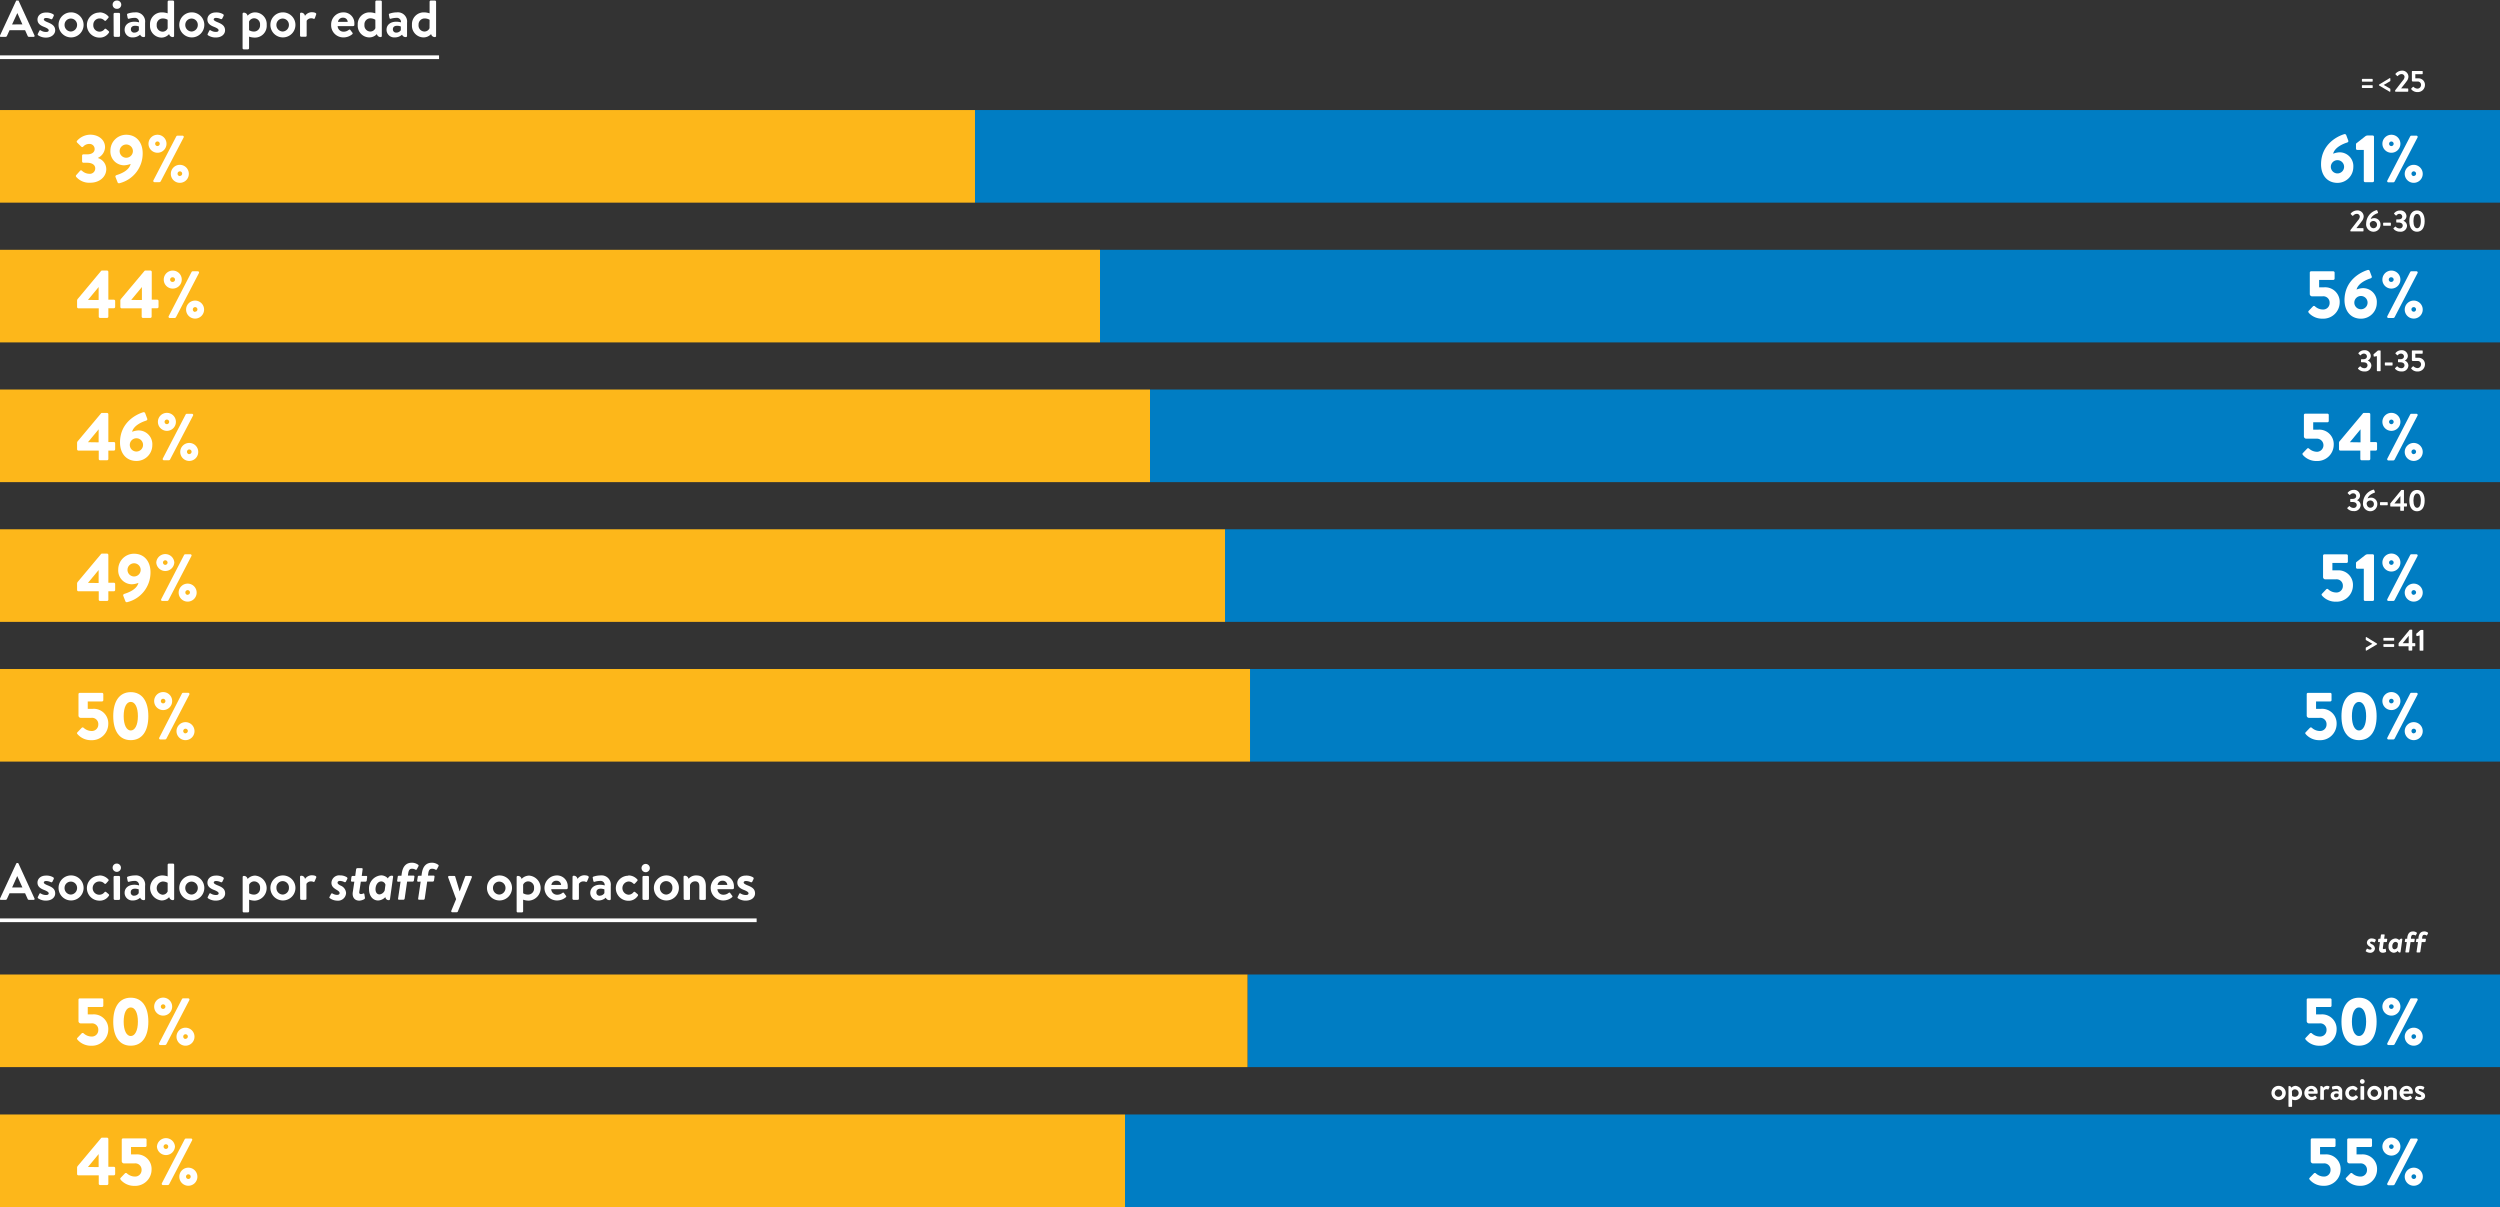 <svg xmlns="http://www.w3.org/2000/svg" xmlns:xlink="http://www.w3.org/1999/xlink" viewBox="0 0 674.93 325.88"><rect x="0" y="0" width="674.93" height="325.88" fill="#333333" stroke="none"/><defs><style>.cls-1,.cls-5{fill:none;}.cls-2{fill:#007dc3;}.cls-3{fill:#fdb71a;}.cls-4{clip-path:url(#clip-path);}.cls-5{stroke:#fff;stroke-miterlimit:10;}.cls-6{fill:#fff;}</style><clipPath id="clip-path" transform="translate(0 0.15)"><rect class="cls-1" width="674.93" height="325.74"/></clipPath></defs><g id="Layer_2" data-name="Layer 2"><g id="Layer_1-2" data-name="Layer 1"><rect class="cls-2" x="263.22" y="29.71" width="411.71" height="25"/><rect class="cls-3" y="29.71" width="263.22" height="25"/><rect class="cls-2" x="296.97" y="67.44" width="377.96" height="25"/><rect class="cls-3" y="67.44" width="296.97" height="25"/><rect class="cls-2" x="310.47" y="105.16" width="364.46" height="25"/><rect class="cls-3" y="105.16" width="310.47" height="25"/><rect class="cls-2" x="330.72" y="142.89" width="344.22" height="25"/><rect class="cls-3" y="142.89" width="330.72" height="25"/><rect class="cls-2" x="337.47" y="180.61" width="337.47" height="25"/><rect class="cls-3" y="180.61" width="337.47" height="25"/><rect class="cls-2" x="303.72" y="300.88" width="371.21" height="25"/><rect class="cls-3" y="300.88" width="303.72" height="25"/><rect class="cls-2" x="336.79" y="263.09" width="338.14" height="25"/><rect class="cls-3" y="263.09" width="336.79" height="25"/><g class="cls-4"><line class="cls-5" y1="248.45" x2="204.27" y2="248.45"/><path class="cls-6" d="M0,242.44,4.38,233a.27.27,0,0,1,.24-.16h.14A.24.24,0,0,1,5,233l4.32,9.43a.25.25,0,0,1-.24.36H7.86a.4.4,0,0,1-.41-.28L6.77,241H2.58l-.69,1.51a.42.42,0,0,1-.4.28H.27A.24.24,0,0,1,0,242.44Zm6.05-3-1.4-3.08h0l-1.38,3.08Z" transform="translate(0 0.15)"/><path class="cls-6" d="M10.29,242.37a.29.29,0,0,1-.08-.35l.42-.85a.24.24,0,0,1,.37-.11,2.58,2.58,0,0,0,1.43.42c.49,0,.72-.18.72-.46s-.37-.56-1.22-.9c-1.25-.47-1.81-1.06-1.81-2s.75-1.89,2.33-1.89a3.58,3.58,0,0,1,1.92.47.37.37,0,0,1,.14.45l-.37.75a.31.31,0,0,1-.4.12,3.12,3.12,0,0,0-1.29-.32c-.44,0-.62.21-.62.42s.32.45.93.7c1.24.5,2.14.95,2.14,2.24,0,1-.87,1.93-2.49,1.93A3.65,3.65,0,0,1,10.29,242.37Z" transform="translate(0 0.15)"/><path class="cls-6" d="M19.11,236.19a3.38,3.38,0,1,1-3.3,3.36A3.36,3.36,0,0,1,19.11,236.19Zm0,5.17a1.76,1.76,0,0,0,1.7-1.81,1.69,1.69,0,1,0-3.38,0A1.75,1.75,0,0,0,19.11,241.36Z" transform="translate(0 0.15)"/><path class="cls-6" d="M26.85,236.19a3.19,3.19,0,0,1,2.41,1.09c.14.14.07.32-.07.46l-.58.65c-.15.15-.3.08-.43,0a1.71,1.71,0,0,0-1.28-.56,1.79,1.79,0,1,0,1.35,2.85.31.31,0,0,1,.41,0l.63.53c.16.14.23.3.11.46A2.87,2.87,0,0,1,26.84,243a3.38,3.38,0,1,1,0-6.76Z" transform="translate(0 0.15)"/><path class="cls-6" d="M30.41,234.1a1.09,1.09,0,0,1,1.1-1.11,1.12,1.12,0,1,1-1.1,1.11Zm.25,2.54a.31.31,0,0,1,.31-.31H32.1a.31.31,0,0,1,.31.31v5.85a.32.32,0,0,1-.31.31H31a.32.32,0,0,1-.31-.31Z" transform="translate(0 0.15)"/><path class="cls-6" d="M36.29,238.71a4.82,4.82,0,0,1,1.25.18,1.12,1.12,0,0,0-1.22-1.22,5.47,5.47,0,0,0-1.5.24c-.21.07-.34-.08-.37-.28l-.14-.73a.3.3,0,0,1,.21-.39,6.23,6.23,0,0,1,1.9-.32A2.49,2.49,0,0,1,39.17,239v3.56a.3.3,0,0,1-.33.3,1,1,0,0,1-1-.66,2.86,2.86,0,0,1-2,.75,2.06,2.06,0,0,1-2.19-2.21C33.71,239.59,34.65,238.71,36.29,238.71Zm0,2.94a1.37,1.37,0,0,0,1.16-.69v-1a2.62,2.62,0,0,0-1-.19c-.74,0-1.15.35-1.15.92A.85.85,0,0,0,36.33,241.65Z" transform="translate(0 0.15)"/><path class="cls-6" d="M43.71,236.19a4.86,4.86,0,0,1,1.55.26V233.3a.34.34,0,0,1,.31-.31h1.14a.33.33,0,0,1,.31.31v9.26a.31.31,0,0,1-.34.3,1,1,0,0,1-1-.82,2.76,2.76,0,0,1-2.07.91,3.39,3.39,0,0,1,.11-6.76Zm1.55,2a2.56,2.56,0,0,0-1.34-.36,1.8,1.8,0,0,0-.08,3.57,1.46,1.46,0,0,0,1.42-.9Z" transform="translate(0 0.15)"/><path class="cls-6" d="M51.7,236.19a3.38,3.38,0,1,1-3.3,3.36A3.36,3.36,0,0,1,51.7,236.19Zm0,5.17a1.76,1.76,0,0,0,1.7-1.81,1.69,1.69,0,1,0-3.38,0A1.75,1.75,0,0,0,51.7,241.36Z" transform="translate(0 0.15)"/><path class="cls-6" d="M56.17,242.37a.28.28,0,0,1-.09-.35l.42-.85a.25.25,0,0,1,.38-.11,2.58,2.58,0,0,0,1.43.42c.49,0,.72-.18.72-.46s-.37-.56-1.22-.9c-1.25-.47-1.81-1.06-1.81-2s.74-1.89,2.33-1.89a3.54,3.54,0,0,1,1.91.47.36.36,0,0,1,.14.45l-.36.75a.33.33,0,0,1-.41.12,3,3,0,0,0-1.28-.32c-.44,0-.62.21-.62.42s.32.45.92.7c1.25.5,2.15.95,2.15,2.24,0,1-.87,1.93-2.5,1.93A3.61,3.61,0,0,1,56.17,242.37Z" transform="translate(0 0.15)"/><path class="cls-6" d="M68.81,243a4.86,4.86,0,0,1-1.55-.26v3.14a.33.33,0,0,1-.31.3H65.81a.31.31,0,0,1-.3-.3v-9.26a.3.3,0,0,1,.33-.3,1,1,0,0,1,1,.83,2.78,2.78,0,0,1,2.07-.91,3.39,3.39,0,0,1-.11,6.76Zm-1.55-2a2.52,2.52,0,0,0,1.34.37,1.63,1.63,0,0,0,1.61-1.78,1.61,1.61,0,0,0-1.52-1.79,1.48,1.48,0,0,0-1.43.89Z" transform="translate(0 0.15)"/><path class="cls-6" d="M76.33,236.19A3.38,3.38,0,1,1,73,239.55,3.37,3.37,0,0,1,76.33,236.19Zm0,5.17A1.75,1.75,0,0,0,78,239.55a1.69,1.69,0,1,0-3.37,0A1.75,1.75,0,0,0,76.33,241.36Z" transform="translate(0 0.15)"/><path class="cls-6" d="M81,236.57a.3.3,0,0,1,.34-.3,1,1,0,0,1,1,.88,2.27,2.27,0,0,1,1.81-1c.77,0,1.4.21,1.22.63l-.42,1a.28.28,0,0,1-.38.14,1.33,1.33,0,0,0-.61-.12,1.39,1.39,0,0,0-1.23.67v4c0,.24-.15.31-.36.31H81.34a.33.33,0,0,1-.31-.31Z" transform="translate(0 0.15)"/></g><path class="cls-6" d="M89,242.3c-.13-.1-.1-.24,0-.38l.39-.76a.3.3,0,0,1,.4-.08,2.33,2.33,0,0,0,1.2.36c.41,0,.69-.15.69-.49s-.31-.57-.87-.91c-.8-.48-1.33-.95-1.33-1.86a2.1,2.1,0,0,1,2.38-2,3.33,3.33,0,0,1,1.81.52.38.38,0,0,1,.08.47l-.38.73A.29.29,0,0,1,93,238a3.17,3.17,0,0,0-1.19-.33c-.5,0-.68.24-.68.48s.19.45.77.76a2.33,2.33,0,0,1,1.53,2A2.17,2.17,0,0,1,91,243,3.5,3.5,0,0,1,89,242.3Z" transform="translate(0 0.15)"/><path class="cls-6" d="M95.26,240.59l.4-2.71H95a.27.27,0,0,1-.24-.3l.11-.94a.34.34,0,0,1,.31-.31h.72l.24-1.79a.36.36,0,0,1,.32-.31h1.23c.15,0,.24.14.21.31l-.24,1.79h1.24c.16,0,.25.12.22.31l-.11.94a.35.35,0,0,1-.32.3H97.41L97,240.59c-.1.56.24.63.5.63a1.49,1.49,0,0,0,.55-.14.21.21,0,0,1,.32.17l.16,1c0,.16-.07.28-.24.38A3.12,3.12,0,0,1,97,243C95.73,243,95,242.06,95.26,240.59Z" transform="translate(0 0.15)"/><path class="cls-6" d="M106.13,236.57l-.84,6a.33.33,0,0,1-.35.3.9.9,0,0,1-.9-.83,2.9,2.9,0,0,1-1.94.92c-1.5,0-2.47-1.31-2.47-3a3.53,3.53,0,0,1,3.29-3.79,2.45,2.45,0,0,1,1.81.84,1.14,1.14,0,0,1,1.08-.76C106.05,236.27,106.16,236.41,106.13,236.57Zm-2.28,3.69.21-1.55a1.18,1.18,0,0,0-1.14-.9c-.85,0-1.54.87-1.54,2.13,0,.72.34,1.38,1.1,1.38A1.75,1.75,0,0,0,103.85,240.26Z" transform="translate(0 0.15)"/><path class="cls-6" d="M107.47,237.9a.27.27,0,0,1-.25-.31l.15-1c0-.19.14-.31.3-.31h.71l.07-.52c.24-1.77,1-3,2.76-3a2.78,2.78,0,0,1,1.75.61.38.38,0,0,1,0,.36l-.41.76a.27.27,0,0,1-.43.12,1.8,1.8,0,0,0-.93-.22c-.73,0-.89.62-1,1.33l-.07.52h1.52a.24.24,0,0,1,.24.31l-.14,1a.35.35,0,0,1-.32.31h-1.51l-.66,4.58a.38.38,0,0,1-.32.32h-1.24a.25.25,0,0,1-.22-.32l.67-4.58Z" transform="translate(0 0.15)"/><path class="cls-6" d="M112.88,237.9a.28.28,0,0,1-.26-.31l.16-1c0-.19.14-.31.29-.31h.72l.07-.52c.24-1.77,1-3,2.76-3a2.83,2.83,0,0,1,1.75.61.35.35,0,0,1,0,.36l-.4.76a.28.28,0,0,1-.44.12,1.76,1.76,0,0,0-.92-.22c-.73,0-.9.62-1,1.33l-.07.52h1.53c.17,0,.26.12.24.31l-.14,1a.37.37,0,0,1-.33.31h-1.51l-.66,4.58a.37.37,0,0,1-.32.32h-1.23c-.16,0-.25-.15-.23-.32l.68-4.58Z" transform="translate(0 0.15)"/><path class="cls-6" d="M121.85,245.7l1.29-3.11L121,236.75a.29.29,0,0,1,.28-.42h1.35a.26.26,0,0,1,.27.18l1.19,4h0l1.48-4c.07-.18.21-.18.4-.18h1.12a.29.29,0,0,1,.28.42l-3.77,9.19a.31.31,0,0,1-.28.19h-1.16A.29.29,0,0,1,121.85,245.7Z" transform="translate(0 0.15)"/><path class="cls-6" d="M134.77,236.19a3.38,3.38,0,1,1-3.3,3.36A3.36,3.36,0,0,1,134.77,236.19Zm0,5.17a1.76,1.76,0,0,0,1.7-1.81,1.69,1.69,0,1,0-3.38,0A1.75,1.75,0,0,0,134.77,241.36Z" transform="translate(0 0.15)"/><path class="cls-6" d="M142.78,243a4.86,4.86,0,0,1-1.55-.26v3.14a.33.33,0,0,1-.31.3h-1.14a.31.31,0,0,1-.3-.3v-9.26a.3.3,0,0,1,.33-.3,1,1,0,0,1,1,.83,2.8,2.8,0,0,1,2.07-.91,3.39,3.39,0,0,1-.11,6.76Zm-1.55-2a2.52,2.52,0,0,0,1.34.37,1.63,1.63,0,0,0,1.61-1.78,1.61,1.61,0,0,0-1.52-1.79,1.49,1.49,0,0,0-1.43.89Z" transform="translate(0 0.15)"/><path class="cls-6" d="M150.27,236.19a2.9,2.9,0,0,1,3,3,3.07,3.07,0,0,1,0,.42.33.33,0,0,1-.3.29h-4.15a1.55,1.55,0,0,0,1.61,1.5,2.17,2.17,0,0,0,1.39-.48c.15-.12.32-.14.42,0l.54.73a.28.28,0,0,1,0,.42,3.66,3.66,0,0,1-2.41.88,3.38,3.38,0,0,1,0-6.76Zm1.21,2.56a1.19,1.19,0,0,0-1.25-1.12,1.29,1.29,0,0,0-1.37,1.12Z" transform="translate(0 0.15)"/><path class="cls-6" d="M154.57,236.57a.3.3,0,0,1,.33-.3,1,1,0,0,1,1,.88,2.23,2.23,0,0,1,1.8-1c.77,0,1.4.21,1.22.63l-.42,1a.27.27,0,0,1-.38.14,1.26,1.26,0,0,0-.6-.12,1.39,1.39,0,0,0-1.23.67v4c0,.24-.16.31-.37.31h-1.07a.32.32,0,0,1-.31-.31Z" transform="translate(0 0.15)"/><path class="cls-6" d="M162,238.71a4.82,4.82,0,0,1,1.25.18,1.11,1.11,0,0,0-1.22-1.22,5.54,5.54,0,0,0-1.5.24c-.21.07-.34-.08-.36-.28l-.14-.73a.29.29,0,0,1,.21-.39,6.14,6.14,0,0,1,1.89-.32,2.5,2.5,0,0,1,2.76,2.81v3.56a.31.31,0,0,1-.34.3,1,1,0,0,1-1-.66,2.86,2.86,0,0,1-2,.75,2.06,2.06,0,0,1-2.19-2.21C159.45,239.59,160.39,238.71,162,238.71Zm0,2.94a1.4,1.4,0,0,0,1.17-.69v-1a2.7,2.7,0,0,0-1-.19c-.74,0-1.15.35-1.15.92A.85.85,0,0,0,162.07,241.65Z" transform="translate(0 0.15)"/><path class="cls-6" d="M169.65,236.19a3.2,3.2,0,0,1,2.41,1.09c.14.14.07.32-.07.46l-.59.65c-.14.15-.3.08-.42,0a1.75,1.75,0,0,0-1.29-.56,1.79,1.79,0,0,0,0,3.57,1.72,1.72,0,0,0,1.37-.72.3.3,0,0,1,.4,0l.63.53c.16.14.23.3.12.46a2.9,2.9,0,0,1-2.57,1.36,3.38,3.38,0,1,1,0-6.76Z" transform="translate(0 0.15)"/><path class="cls-6" d="M173.2,234.1a1.12,1.12,0,0,1,2.23,0,1.12,1.12,0,1,1-2.23,0Zm.25,2.54a.31.31,0,0,1,.31-.31h1.14a.3.3,0,0,1,.3.31v5.85a.32.32,0,0,1-.3.31h-1.14a.33.33,0,0,1-.31-.31Z" transform="translate(0 0.15)"/><path class="cls-6" d="M179.84,236.19a3.38,3.38,0,1,1-3.31,3.36A3.37,3.37,0,0,1,179.84,236.19Zm0,5.17a1.75,1.75,0,0,0,1.69-1.81,1.69,1.69,0,1,0-3.37,0A1.75,1.75,0,0,0,179.84,241.36Z" transform="translate(0 0.15)"/><path class="cls-6" d="M184.54,236.57a.3.3,0,0,1,.34-.3,1,1,0,0,1,1,.84,2.65,2.65,0,0,1,2.08-.92c2.06,0,2.6,1.39,2.6,2.95v3.35a.33.33,0,0,1-.31.31h-1.14a.31.31,0,0,1-.31-.31v-3.35c0-.84-.33-1.35-1.12-1.35a1.43,1.43,0,0,0-1.4,1v3.7c0,.24-.1.31-.4.31h-1a.33.33,0,0,1-.31-.31Z" transform="translate(0 0.15)"/><path class="cls-6" d="M195.14,236.19a2.9,2.9,0,0,1,3,3,3.07,3.07,0,0,1,0,.42.33.33,0,0,1-.31.29h-4.14a1.55,1.55,0,0,0,1.61,1.5,2.17,2.17,0,0,0,1.39-.48c.15-.12.32-.14.42,0l.54.73a.27.27,0,0,1,0,.42,3.63,3.63,0,0,1-2.4.88,3.38,3.38,0,0,1,0-6.76Zm1.21,2.56a1.19,1.19,0,0,0-1.25-1.12,1.28,1.28,0,0,0-1.37,1.12Z" transform="translate(0 0.15)"/><path class="cls-6" d="M199.23,242.37a.28.28,0,0,1-.09-.35l.42-.85a.25.25,0,0,1,.38-.11,2.58,2.58,0,0,0,1.43.42c.49,0,.71-.18.71-.46s-.36-.56-1.21-.9c-1.25-.47-1.81-1.06-1.81-2s.74-1.89,2.32-1.89a3.55,3.55,0,0,1,1.92.47.36.36,0,0,1,.14.45l-.36.75a.33.33,0,0,1-.41.12,3.08,3.08,0,0,0-1.29-.32c-.43,0-.61.21-.61.42s.32.45.92.7c1.25.5,2.15.95,2.15,2.24,0,1-.87,1.93-2.5,1.93A3.61,3.61,0,0,1,199.23,242.37Z" transform="translate(0 0.15)"/><path class="cls-6" d="M20.94,280l1.13-1.19a.39.39,0,0,1,.49,0,3.24,3.24,0,0,0,2.21.88,1.73,1.73,0,0,0,1.77-1.77,1.7,1.7,0,0,0-1.93-1.78H21.76a.62.62,0,0,1-.57-.67v-5.74a.34.34,0,0,1,.34-.34h6a.35.35,0,0,1,.36.34v1.64a.35.35,0,0,1-.36.34H23.69v2H25a3.92,3.92,0,0,1,4.23,4.1,4.41,4.41,0,0,1-4.59,4.36A4.82,4.82,0,0,1,21,280.63C20.74,280.34,20.72,280.22,20.94,280Z" transform="translate(0 0.15)"/><path class="cls-6" d="M30.57,275.68c0-4.07,1.71-6.48,4.73-6.48s4.75,2.41,4.75,6.48-1.72,6.48-4.75,6.48S30.57,279.73,30.57,275.68Zm6.66,0c0-2.43-.79-3.85-1.93-3.85s-1.91,1.42-1.91,3.85.8,3.87,1.91,3.87S37.23,278.13,37.23,275.68Z" transform="translate(0 0.15)"/><path class="cls-6" d="M41.62,271.61a2.43,2.43,0,0,1,4.86,0,2.43,2.43,0,0,1-4.86,0Zm7.51-2.05a.35.35,0,0,1,.3-.18H50.8a.33.33,0,0,1,.31.49L44.9,281.8a.58.58,0,0,1-.31.18H43.26a.33.33,0,0,1-.31-.48Zm-4.47,2.05a.62.62,0,0,0-1.24,0,.62.62,0,1,0,1.24,0Zm5.42,5.69a2.43,2.43,0,1,1-2.43,2.43A2.44,2.44,0,0,1,50.08,277.3Zm0,3a.63.63,0,0,0,.63-.61.62.62,0,1,0-1.24,0A.63.63,0,0,0,50.08,280.34Z" transform="translate(0 0.15)"/><g class="cls-4"><path class="cls-6" d="M21.17,317.16a.36.36,0,0,1-.36-.36v-1.6a.83.83,0,0,1,.25-.66l6.23-7.44a.34.34,0,0,1,.27-.11h1.33a.36.36,0,0,1,.36.36v7.51h1.48a.33.33,0,0,1,.36.34v1.6a.36.36,0,0,1-.36.36H29.25v2.25a.36.36,0,0,1-.34.37H27a.36.36,0,0,1-.34-.37v-2.25Zm5.46-2.23v-3.51h0l-2.88,3.48v0Z" transform="translate(0 0.15)"/><path class="cls-6" d="M32.62,317.79l1.13-1.18a.38.38,0,0,1,.49,0,3.24,3.24,0,0,0,2.21.88,1.73,1.73,0,0,0,1.77-1.76,1.7,1.7,0,0,0-1.93-1.79H33.45a.62.62,0,0,1-.58-.66v-5.75a.34.34,0,0,1,.34-.34h6a.35.35,0,0,1,.36.34v1.64a.35.35,0,0,1-.36.34H35.37v2h1.32a3.92,3.92,0,0,1,4.23,4.11A4.42,4.42,0,0,1,36.33,320a4.82,4.82,0,0,1-3.66-1.54C32.42,318.14,32.4,318,32.62,317.79Z" transform="translate(0 0.15)"/><path class="cls-6" d="M42.37,309.4a2.44,2.44,0,0,1,4.87,0,2.44,2.44,0,0,1-4.87,0Zm7.51-2a.39.39,0,0,1,.31-.18h1.37a.32.32,0,0,1,.3.49L45.65,319.6a.52.52,0,0,1-.31.18H44a.33.33,0,0,1-.3-.49Zm-4.46,2a.63.63,0,1,0-.62.63A.63.63,0,0,0,45.42,309.4Zm5.42,5.69a2.44,2.44,0,1,1-2.43,2.43A2.44,2.44,0,0,1,50.84,315.09Zm0,3.05a.63.63,0,1,0-.62-.62A.64.64,0,0,0,50.84,318.14Z" transform="translate(0 0.15)"/><line class="cls-5" y1="15.45" x2="118.53" y2="15.45"/><path class="cls-6" d="M0,9.44,4.38,0a.27.27,0,0,1,.24-.16h.14A.24.24,0,0,1,5,0L9.32,9.44a.25.25,0,0,1-.24.36H7.86a.4.4,0,0,1-.41-.28L6.77,8H2.58L1.89,9.52a.42.42,0,0,1-.4.28H.27A.24.24,0,0,1,0,9.44Zm6.05-3L4.68,3.37h0L3.26,6.45Z" transform="translate(0 0.15)"/><path class="cls-6" d="M10.29,9.37A.29.29,0,0,1,10.21,9l.42-.85A.24.24,0,0,1,11,8.06a2.58,2.58,0,0,0,1.43.42c.49,0,.72-.18.72-.46s-.37-.56-1.22-.9c-1.25-.47-1.81-1.06-1.81-2s.75-1.89,2.33-1.89a3.58,3.58,0,0,1,1.92.47.37.37,0,0,1,.14.45l-.37.75a.31.31,0,0,1-.4.12,3.12,3.12,0,0,0-1.29-.32c-.44,0-.62.21-.62.42s.32.45.93.7c1.24.5,2.14,1,2.14,2.24C14.9,9,14,10,12.41,10A3.65,3.65,0,0,1,10.29,9.37Z" transform="translate(0 0.15)"/><path class="cls-6" d="M19.11,3.19a3.38,3.38,0,1,1-3.3,3.36A3.36,3.36,0,0,1,19.11,3.19Zm0,5.17a1.76,1.76,0,0,0,1.7-1.81,1.69,1.69,0,1,0-3.38,0A1.75,1.75,0,0,0,19.11,8.36Z" transform="translate(0 0.15)"/><path class="cls-6" d="M26.85,3.19a3.19,3.19,0,0,1,2.41,1.09c.14.14.07.32-.07.46l-.58.65c-.15.15-.3.08-.43,0a1.71,1.71,0,0,0-1.28-.56,1.69,1.69,0,0,0-1.71,1.77,1.69,1.69,0,0,0,1.69,1.8,1.71,1.71,0,0,0,1.37-.72.31.31,0,0,1,.41,0l.63.53c.16.14.23.3.11.46A2.87,2.87,0,0,1,26.84,10a3.38,3.38,0,1,1,0-6.76Z" transform="translate(0 0.15)"/><path class="cls-6" d="M30.41,1.1A1.09,1.09,0,0,1,31.51,0a1.12,1.12,0,1,1,0,2.23A1.1,1.1,0,0,1,30.41,1.1Zm.25,2.54A.31.31,0,0,1,31,3.33H32.1a.31.31,0,0,1,.31.31V9.49a.32.32,0,0,1-.31.31H31a.32.32,0,0,1-.31-.31Z" transform="translate(0 0.15)"/><path class="cls-6" d="M36.29,5.71a4.82,4.82,0,0,1,1.25.18,1.12,1.12,0,0,0-1.22-1.22,5.47,5.47,0,0,0-1.5.24c-.21.07-.34-.08-.37-.28l-.14-.73a.3.3,0,0,1,.21-.39,6.23,6.23,0,0,1,1.9-.32A2.49,2.49,0,0,1,39.17,6V9.56a.3.3,0,0,1-.33.3,1,1,0,0,1-1-.66,2.86,2.86,0,0,1-2,.75,2.06,2.06,0,0,1-2.19-2.21C33.71,6.59,34.65,5.71,36.29,5.71Zm0,2.94A1.37,1.37,0,0,0,37.49,8V7a2.62,2.62,0,0,0-1-.19c-.74,0-1.15.35-1.15.92A.85.85,0,0,0,36.33,8.65Z" transform="translate(0 0.15)"/><path class="cls-6" d="M43.71,3.19a4.86,4.86,0,0,1,1.55.26V.3A.34.34,0,0,1,45.57,0h1.14A.33.33,0,0,1,47,.3V9.56a.31.31,0,0,1-.34.3,1,1,0,0,1-1-.82A2.76,2.76,0,0,1,43.6,10a3.16,3.16,0,0,1-3.1-3.39A3.18,3.18,0,0,1,43.71,3.19Zm1.55,2a2.56,2.56,0,0,0-1.34-.36,1.63,1.63,0,0,0-1.61,1.77,1.62,1.62,0,0,0,1.53,1.8,1.46,1.46,0,0,0,1.42-.9Z" transform="translate(0 0.15)"/><path class="cls-6" d="M51.7,3.19a3.38,3.38,0,1,1-3.3,3.36A3.36,3.36,0,0,1,51.7,3.19Zm0,5.17a1.76,1.76,0,0,0,1.7-1.81,1.69,1.69,0,1,0-3.38,0A1.75,1.75,0,0,0,51.7,8.36Z" transform="translate(0 0.15)"/><path class="cls-6" d="M56.15,9.37A.29.29,0,0,1,56.07,9l.42-.85a.25.25,0,0,1,.38-.11,2.53,2.53,0,0,0,1.43.42c.49,0,.71-.18.71-.46s-.36-.56-1.22-.9c-1.24-.47-1.8-1.06-1.8-2s.74-1.89,2.32-1.89a3.58,3.58,0,0,1,1.92.47.37.37,0,0,1,.14.45L60,4.86A.33.33,0,0,1,59.6,5a3.12,3.12,0,0,0-1.29-.32c-.43,0-.62.21-.62.42s.33.45.93.7c1.25.5,2.14,1,2.14,2.24,0,1-.87,1.93-2.49,1.93A3.68,3.68,0,0,1,56.15,9.37Z" transform="translate(0 0.15)"/><path class="cls-6" d="M68.8,10a4.93,4.93,0,0,1-1.56-.26v3.14a.32.32,0,0,1-.31.3H65.8a.32.32,0,0,1-.31-.3V3.57a.3.3,0,0,1,.34-.3,1,1,0,0,1,1,.83,2.76,2.76,0,0,1,2.07-.91A3.16,3.16,0,0,1,72,6.58,3.17,3.17,0,0,1,68.8,10ZM67.24,8a2.53,2.53,0,0,0,1.35.37A1.64,1.64,0,0,0,70.2,6.58a1.61,1.61,0,0,0-1.53-1.79,1.49,1.49,0,0,0-1.43.89Z" transform="translate(0 0.15)"/><path class="cls-6" d="M76.32,3.19A3.38,3.38,0,1,1,73,6.55,3.36,3.36,0,0,1,76.32,3.19Zm0,5.17A1.76,1.76,0,0,0,78,6.55a1.69,1.69,0,1,0-3.38,0A1.75,1.75,0,0,0,76.32,8.36Z" transform="translate(0 0.15)"/><path class="cls-6" d="M81,3.57a.3.3,0,0,1,.33-.3,1,1,0,0,1,1,.88,2.23,2.23,0,0,1,1.8-1c.77,0,1.4.21,1.22.63L85,4.77a.27.27,0,0,1-.38.14,1.29,1.29,0,0,0-.6-.12,1.39,1.39,0,0,0-1.23.67v4c0,.24-.16.31-.37.31H81.33A.32.32,0,0,1,81,9.49Z" transform="translate(0 0.15)"/><path class="cls-6" d="M92.67,3.19a2.9,2.9,0,0,1,3,3c0,.09,0,.32,0,.42a.34.34,0,0,1-.31.29H91.15a1.56,1.56,0,0,0,1.61,1.5,2.12,2.12,0,0,0,1.39-.48c.16-.12.32-.14.42,0l.55.73a.28.28,0,0,1,0,.42,3.64,3.64,0,0,1-2.41.88A3.28,3.28,0,0,1,89.4,6.56,3.27,3.27,0,0,1,92.67,3.19Zm1.2,2.56a1.18,1.18,0,0,0-1.25-1.12,1.29,1.29,0,0,0-1.37,1.12Z" transform="translate(0 0.15)"/><path class="cls-6" d="M99.78,3.19a4.86,4.86,0,0,1,1.55.26V.3a.34.34,0,0,1,.31-.31h1.14a.32.32,0,0,1,.3.31V9.56a.3.3,0,0,1-.33.3,1,1,0,0,1-1-.82,2.76,2.76,0,0,1-2.07.91,3.16,3.16,0,0,1-3.1-3.39A3.18,3.18,0,0,1,99.78,3.19Zm1.55,2A2.56,2.56,0,0,0,100,4.79a1.62,1.62,0,0,0-1.61,1.77,1.62,1.62,0,0,0,1.52,1.8,1.47,1.47,0,0,0,1.43-.9Z" transform="translate(0 0.15)"/><path class="cls-6" d="M107,5.71a4.82,4.82,0,0,1,1.25.18A1.11,1.11,0,0,0,107,4.67a5.54,5.54,0,0,0-1.5.24c-.21.07-.33-.08-.36-.28L105,3.9a.29.29,0,0,1,.21-.39,6.21,6.21,0,0,1,1.89-.32A2.5,2.5,0,0,1,109.89,6V9.56a.3.3,0,0,1-.34.3,1,1,0,0,1-1-.66,2.86,2.86,0,0,1-2,.75,2.06,2.06,0,0,1-2.19-2.21C104.42,6.59,105.36,5.71,107,5.71Zm0,2.94A1.4,1.4,0,0,0,108.21,8V7a2.7,2.7,0,0,0-1-.19c-.74,0-1.14.35-1.14.92A.85.85,0,0,0,107,8.65Z" transform="translate(0 0.15)"/><path class="cls-6" d="M114.42,3.19a4.93,4.93,0,0,1,1.56.26V.3a.33.33,0,0,1,.31-.31h1.13a.33.33,0,0,1,.31.31V9.56a.3.3,0,0,1-.34.3,1,1,0,0,1-1-.82,2.76,2.76,0,0,1-2.07.91,3.16,3.16,0,0,1-3.1-3.39A3.18,3.18,0,0,1,114.42,3.19Zm1.56,2a2.62,2.62,0,0,0-1.35-.36A1.63,1.63,0,0,0,113,6.56a1.62,1.62,0,0,0,1.53,1.8,1.48,1.48,0,0,0,1.43-.9Z" transform="translate(0 0.15)"/></g><path class="cls-6" d="M20.56,47.14l1.08-1.21a.34.34,0,0,1,.47,0,3,3,0,0,0,2,.84,1.45,1.45,0,0,0,1.6-1.47c0-.92-.82-1.51-2.19-1.51H22.5a.36.36,0,0,1-.34-.35V41.87a.35.35,0,0,1,.34-.35h1.05c1.29,0,2-.61,2-1.4a1.36,1.36,0,0,0-1.48-1.41,2.17,2.17,0,0,0-1.62.74.35.35,0,0,1-.5,0l-1.14-1.12a.34.34,0,0,1,0-.48,4.83,4.83,0,0,1,3.55-1.64c2.16,0,4,1.31,4,3.4a3.32,3.32,0,0,1-1.9,2.85v.07a3.14,3.14,0,0,1,2.23,3c0,2-1.77,3.65-4.32,3.65a4.65,4.65,0,0,1-3.82-1.6A.38.38,0,0,1,20.56,47.14Z" transform="translate(0 0.15)"/><path class="cls-6" d="M31.18,47.64c-.07-.23,0-.43.36-.54.86-.28,3.28-1.09,3.73-3a5.51,5.51,0,0,1-1.77.38,3.73,3.73,0,0,1-3.69-4,4.27,4.27,0,0,1,4.25-4.25c2.86,0,4.46,2.16,4.46,5a8.24,8.24,0,0,1-6.23,8.07.42.42,0,0,1-.57-.29Zm4.7-7a1.79,1.79,0,1,0-1.78,1.8A1.81,1.81,0,0,0,35.88,40.59Z" transform="translate(0 0.15)"/><path class="cls-6" d="M40.09,38.66a2.43,2.43,0,0,1,4.86,0,2.43,2.43,0,0,1-4.86,0Zm7.51-2a.35.35,0,0,1,.3-.18h1.37a.33.33,0,0,1,.31.48L43.37,48.85a.58.58,0,0,1-.31.18H41.73a.33.33,0,0,1-.31-.49Zm-4.47,2a.62.62,0,0,0-1.24,0,.62.62,0,1,0,1.24,0Zm5.42,5.69a2.43,2.43,0,1,1-2.43,2.43A2.44,2.44,0,0,1,48.55,44.35Zm0,3a.62.62,0,1,0-.61-.61A.64.64,0,0,0,48.55,47.39Z" transform="translate(0 0.15)"/><path class="cls-6" d="M21.17,83.09a.36.36,0,0,1-.36-.36V81.12a.83.83,0,0,1,.25-.66L27.29,73a.34.34,0,0,1,.27-.11h1.33a.36.36,0,0,1,.36.36v7.51h1.48a.34.34,0,0,1,.36.34v1.61a.36.36,0,0,1-.36.36H29.25v2.25a.35.35,0,0,1-.34.36H27a.35.35,0,0,1-.34-.36V83.09Zm5.46-2.24V77.34h0l-2.88,3.48v0Z" transform="translate(0 0.15)"/><path class="cls-6" d="M32.85,83.09a.36.36,0,0,1-.36-.36V81.12a.83.83,0,0,1,.25-.66L39,73a.34.34,0,0,1,.27-.11h1.34a.37.37,0,0,1,.36.36v7.51h1.47a.34.34,0,0,1,.36.34v1.61a.36.36,0,0,1-.36.36H40.94v2.25a.36.36,0,0,1-.35.36h-2a.35.35,0,0,1-.34-.36V83.09Zm5.46-2.24V77.34h0l-2.88,3.48v0Z" transform="translate(0 0.15)"/><path class="cls-6" d="M44.21,75.33a2.43,2.43,0,1,1,2.43,2.43A2.41,2.41,0,0,1,44.21,75.33Zm7.51-2.06a.38.38,0,0,1,.31-.18h1.36a.33.33,0,0,1,.31.49L47.49,85.52a.58.58,0,0,1-.31.18H45.85a.33.33,0,0,1-.31-.49Zm-4.47,2.06a.63.63,0,0,0-.61-.62.63.63,0,1,0,0,1.25A.63.63,0,0,0,47.25,75.33ZM52.67,81a2.43,2.43,0,1,1-2.43,2.43A2.44,2.44,0,0,1,52.67,81Zm0,3a.62.62,0,1,0-.61-.61A.63.63,0,0,0,52.67,84.06Z" transform="translate(0 0.15)"/><path class="cls-6" d="M21.17,121.5a.36.36,0,0,1-.36-.36v-1.6a.85.85,0,0,1,.25-.67l6.23-7.44a.34.34,0,0,1,.27-.1h1.33a.36.36,0,0,1,.36.36v7.5h1.48a.34.34,0,0,1,.36.35v1.6a.36.36,0,0,1-.36.36H29.25v2.25a.35.35,0,0,1-.34.36H27a.35.35,0,0,1-.34-.36V121.5Zm5.46-2.23v-3.52h0l-2.88,3.48v0Z" transform="translate(0 0.15)"/><path class="cls-6" d="M38.63,111.16a.43.43,0,0,1,.58.29l.54,1.44c.07.22,0,.42-.36.54-.87.27-3.28,1.21-3.73,3a5.25,5.25,0,0,1,1.77-.38,3.73,3.73,0,0,1,3.69,4,4.27,4.27,0,0,1-4.25,4.25c-2.87,0-4.47-2.15-4.47-5C32.4,113.81,36.92,111.67,38.63,111.16Zm-1.8,10.59a1.79,1.79,0,0,0,0-3.58,1.79,1.79,0,0,0,0,3.58Z" transform="translate(0 0.15)"/><path class="cls-6" d="M42.63,113.74a2.43,2.43,0,0,1,4.86,0,2.43,2.43,0,0,1-4.86,0Zm7.5-2a.38.38,0,0,1,.31-.18h1.37a.33.33,0,0,1,.31.48L45.9,123.93a.52.52,0,0,1-.3.18H44.27a.33.33,0,0,1-.31-.49Zm-4.46,2a.62.62,0,0,0-1.24,0,.62.62,0,1,0,1.24,0Zm5.42,5.69a2.43,2.43,0,1,1-2.43,2.43A2.44,2.44,0,0,1,51.09,119.43Zm0,3a.62.62,0,1,0-.61-.61A.64.64,0,0,0,51.09,122.47Z" transform="translate(0 0.15)"/><path class="cls-6" d="M21.17,159.48a.36.36,0,0,1-.36-.36v-1.6a.85.85,0,0,1,.25-.67l6.23-7.44a.34.34,0,0,1,.27-.1h1.33a.36.36,0,0,1,.36.36v7.5h1.48a.34.34,0,0,1,.36.35v1.6a.36.36,0,0,1-.36.36H29.25v2.25a.35.35,0,0,1-.34.36H27a.35.35,0,0,1-.34-.36v-2.25Zm5.46-2.23v-3.51h0l-2.88,3.47v0Z" transform="translate(0 0.15)"/><path class="cls-6" d="M33.28,160.7c-.07-.23,0-.43.36-.54.87-.29,3.28-1.1,3.73-2.95a5.45,5.45,0,0,1-1.76.38,3.73,3.73,0,0,1-3.69-4,4.26,4.26,0,0,1,4.24-4.25c2.87,0,4.47,2.16,4.47,5a8.23,8.23,0,0,1-6.23,8.06.41.41,0,0,1-.57-.28Zm4.7-7a1.78,1.78,0,1,0-3.56,0,1.78,1.78,0,1,0,3.56,0Z" transform="translate(0 0.15)"/><path class="cls-6" d="M42.19,151.72a2.44,2.44,0,0,1,4.87,0,2.44,2.44,0,0,1-4.87,0Zm7.51-2.05a.37.37,0,0,1,.31-.18h1.37a.32.32,0,0,1,.3.48l-6.21,11.94a.52.52,0,0,1-.31.18H43.83a.32.32,0,0,1-.3-.49Zm-4.46,2.05a.63.63,0,0,0-.62-.61.62.62,0,0,0-.62.61.63.63,0,0,0,.62.63A.64.64,0,0,0,45.24,151.72Zm5.42,5.69a2.43,2.43,0,1,1-2.43,2.43A2.44,2.44,0,0,1,50.66,157.41Zm0,3a.62.62,0,1,0-.62-.61A.64.64,0,0,0,50.66,160.45Z" transform="translate(0 0.15)"/><path class="cls-6" d="M20.94,197.51l1.13-1.19a.39.39,0,0,1,.49,0,3.24,3.24,0,0,0,2.21.88,1.73,1.73,0,0,0,1.77-1.77,1.7,1.7,0,0,0-1.93-1.78H21.76a.62.62,0,0,1-.57-.66v-5.75a.34.34,0,0,1,.34-.34h6a.35.35,0,0,1,.36.34v1.64a.35.35,0,0,1-.36.34H23.69v2H25a3.92,3.92,0,0,1,4.23,4.11,4.41,4.41,0,0,1-4.59,4.35A4.82,4.82,0,0,1,21,198.14C20.74,197.85,20.72,197.73,20.94,197.51Z" transform="translate(0 0.15)"/><path class="cls-6" d="M30.57,193.19c0-4.07,1.71-6.48,4.73-6.48s4.75,2.41,4.75,6.48-1.72,6.48-4.75,6.48S30.57,197.24,30.57,193.19Zm6.66,0c0-2.43-.79-3.85-1.93-3.85s-1.91,1.42-1.91,3.85.8,3.87,1.91,3.87S37.23,195.64,37.23,193.19Z" transform="translate(0 0.15)"/><path class="cls-6" d="M41.62,189.12a2.43,2.43,0,0,1,4.86,0,2.43,2.43,0,0,1-4.86,0Zm7.51-2.05a.35.35,0,0,1,.3-.18H50.8a.33.33,0,0,1,.31.49L44.9,199.31a.58.58,0,0,1-.31.18H43.26A.33.33,0,0,1,43,199Zm-4.47,2.05a.62.62,0,0,0-1.24,0,.62.62,0,1,0,1.24,0Zm5.42,5.69a2.43,2.43,0,1,1-2.43,2.43A2.44,2.44,0,0,1,50.08,194.81Zm0,3a.63.63,0,0,0,.63-.61.62.62,0,1,0-1.24,0A.63.63,0,0,0,50.08,197.85Z" transform="translate(0 0.15)"/><path class="cls-6" d="M638.73,256.69c-.08-.05-.06-.13,0-.21l.22-.43a.16.16,0,0,1,.23-.05,1.33,1.33,0,0,0,.68.21c.24,0,.4-.09.4-.28s-.18-.33-.5-.52-.76-.55-.76-1.07a1.2,1.2,0,0,1,1.36-1.13,1.89,1.89,0,0,1,1,.29.24.24,0,0,1,0,.28l-.22.41a.15.15,0,0,1-.21.05,1.85,1.85,0,0,0-.68-.18c-.29,0-.39.13-.39.27s.11.25.44.43a1.34,1.34,0,0,1,.87,1.13,1.24,1.24,0,0,1-1.39,1.18A1.92,1.92,0,0,1,638.73,256.69Z" transform="translate(0 0.15)"/><path class="cls-6" d="M642.3,255.72l.23-1.54h-.4A.15.15,0,0,1,642,254l.06-.54a.2.2,0,0,1,.18-.17h.4l.14-1a.21.21,0,0,1,.18-.17h.71c.09,0,.13.08.12.17l-.14,1h.71c.09,0,.14.07.12.17l-.06.54a.2.2,0,0,1-.18.18h-.72l-.21,1.54c-.06.32.13.36.29.36a1,1,0,0,0,.31-.08.12.12,0,0,1,.18.09l.09.6c0,.08,0,.16-.14.21a1.75,1.75,0,0,1-.74.17C642.56,257.07,642.16,256.56,642.3,255.72Z" transform="translate(0 0.15)"/><path class="cls-6" d="M648.56,253.42l-.48,3.43a.18.18,0,0,1-.2.16.51.51,0,0,1-.51-.47,1.64,1.64,0,0,1-1.11.53,1.52,1.52,0,0,1-1.41-1.7,2,2,0,0,1,1.88-2.16,1.37,1.37,0,0,1,1,.48.65.65,0,0,1,.62-.43C648.51,253.26,648.58,253.34,648.56,253.42Zm-1.3,2.12.12-.89a.67.67,0,0,0-.65-.51c-.49,0-.88.49-.88,1.21,0,.41.19.78.63.78A1,1,0,0,0,647.26,255.54Z" transform="translate(0 0.15)"/><path class="cls-6" d="M649.37,254.18a.15.15,0,0,1-.14-.17l.09-.55a.17.17,0,0,1,.16-.17h.41l0-.3c.14-1,.55-1.68,1.58-1.68a1.62,1.62,0,0,1,1,.34.2.2,0,0,1,0,.21l-.23.43c-.07.13-.15.13-.24.07a1.07,1.07,0,0,0-.53-.13c-.42,0-.51.35-.57.76l0,.3h.87a.14.14,0,0,1,.14.17l-.08.55a.2.2,0,0,1-.19.17h-.86l-.38,2.62a.21.21,0,0,1-.18.18h-.7a.14.14,0,0,1-.13-.18l.38-2.62Z" transform="translate(0 0.15)"/><path class="cls-6" d="M652.4,254.18a.15.15,0,0,1-.15-.17l.09-.55c0-.1.08-.17.17-.17h.41l0-.3c.13-1,.54-1.68,1.57-1.68a1.57,1.57,0,0,1,1,.34.22.22,0,0,1,0,.21l-.23.43c-.07.13-.15.13-.25.07a1,1,0,0,0-.53-.13c-.41,0-.51.35-.57.76l0,.3h.88a.13.13,0,0,1,.13.17l-.08.55a.19.19,0,0,1-.18.17h-.87l-.37,2.62a.23.23,0,0,1-.19.18h-.7a.15.15,0,0,1-.13-.18l.39-2.62Z" transform="translate(0 0.15)"/><path class="cls-6" d="M615.12,293a1.93,1.93,0,1,1-1.89,1.92A1.92,1.92,0,0,1,615.12,293Zm0,2.95a1,1,0,0,0,1-1,1,1,0,1,0-1,1Z" transform="translate(0 0.15)"/><path class="cls-6" d="M619.69,296.86a2.89,2.89,0,0,1-.89-.15v1.79a.18.18,0,0,1-.17.18H618a.19.19,0,0,1-.18-.18v-5.28a.18.18,0,0,1,.2-.17.54.54,0,0,1,.57.47,1.62,1.62,0,0,1,1.19-.52,1.94,1.94,0,0,1-.07,3.86Zm-.89-1.12a1.48,1.48,0,0,0,.77.21,1,1,0,0,0,0-2,.86.86,0,0,0-.82.51Z" transform="translate(0 0.15)"/><path class="cls-6" d="M624,293a1.66,1.66,0,0,1,1.7,1.71,1.79,1.79,0,0,1,0,.24.18.18,0,0,1-.17.17h-2.37a.88.88,0,0,0,.92.85,1.2,1.2,0,0,0,.79-.27c.09-.07.18-.08.24,0l.31.42a.16.16,0,0,1,0,.24,2.11,2.11,0,0,1-1.38.5,1.93,1.93,0,0,1,0-3.86Zm.69,1.46a.67.67,0,0,0-.71-.64.75.75,0,0,0-.79.64Z" transform="translate(0 0.15)"/><path class="cls-6" d="M626.42,293.22a.17.17,0,0,1,.19-.17.56.56,0,0,1,.59.5,1.29,1.29,0,0,1,1-.55c.44,0,.8.12.69.36l-.24.54a.15.15,0,0,1-.21.08.77.77,0,0,0-.35-.07.79.79,0,0,0-.7.39v2.3c0,.13-.09.17-.21.17h-.61a.18.18,0,0,1-.18-.17Z" transform="translate(0 0.15)"/><path class="cls-6" d="M630.68,294.44a2.87,2.87,0,0,1,.72.1.64.64,0,0,0-.7-.69,3.32,3.32,0,0,0-.86.13c-.12,0-.19,0-.2-.16l-.08-.41a.17.17,0,0,1,.12-.23,3.68,3.68,0,0,1,1.08-.18,1.42,1.42,0,0,1,1.57,1.61v2a.17.17,0,0,1-.19.17.53.53,0,0,1-.55-.38,1.67,1.67,0,0,1-1.13.43,1.17,1.17,0,0,1-1.25-1.26C629.21,294.94,629.75,294.44,630.68,294.44Zm0,1.68a.8.8,0,0,0,.66-.39v-.55a1.5,1.5,0,0,0-.54-.11c-.43,0-.66.2-.66.53A.49.49,0,0,0,630.71,296.12Z" transform="translate(0 0.15)"/><path class="cls-6" d="M635.06,293a1.86,1.86,0,0,1,1.38.62c.08.08,0,.19,0,.27l-.34.37c-.08.08-.17,0-.24,0a1,1,0,0,0-.74-.32,1,1,0,1,0,.78,1.63.17.17,0,0,1,.23,0l.36.3c.09.08.13.17.07.27a1.68,1.68,0,0,1-1.47.77,1.93,1.93,0,1,1,0-3.86Z" transform="translate(0 0.15)"/><path class="cls-6" d="M637.12,291.81a.62.62,0,0,1,.63-.63.63.63,0,0,1,.64.63.64.64,0,0,1-.64.64A.63.63,0,0,1,637.12,291.81Zm.14,1.45a.18.18,0,0,1,.18-.18h.64a.18.18,0,0,1,.18.18v3.34a.18.18,0,0,1-.18.17h-.64a.18.18,0,0,1-.18-.17Z" transform="translate(0 0.15)"/><path class="cls-6" d="M641,293a1.93,1.93,0,1,1-1.89,1.92A1.91,1.91,0,0,1,641,293Zm0,2.95a1,1,0,0,0,1-1,1,1,0,1,0-1,1Z" transform="translate(0 0.15)"/><path class="cls-6" d="M643.64,293.22a.17.17,0,0,1,.19-.17.54.54,0,0,1,.57.48,1.53,1.53,0,0,1,1.2-.53c1.17,0,1.48.79,1.48,1.69v1.91a.18.18,0,0,1-.18.17h-.65a.18.18,0,0,1-.17-.17v-1.91c0-.48-.2-.78-.64-.78a.8.8,0,0,0-.8.58v2.11c0,.13-.06.17-.24.17h-.59a.18.18,0,0,1-.17-.17Z" transform="translate(0 0.15)"/><path class="cls-6" d="M649.7,293a1.65,1.65,0,0,1,1.69,1.71,1.85,1.85,0,0,1,0,.24.19.19,0,0,1-.18.17h-2.36a.87.87,0,0,0,.92.85,1.22,1.22,0,0,0,.79-.27.16.16,0,0,1,.24,0l.31.42a.16.16,0,0,1,0,.24,2.08,2.08,0,0,1-1.37.5,1.93,1.93,0,0,1,0-3.86Zm.69,1.46a.68.68,0,0,0-.71-.64.75.75,0,0,0-.79.64Z" transform="translate(0 0.15)"/><path class="cls-6" d="M652,296.53a.16.16,0,0,1,0-.2l.24-.48a.14.14,0,0,1,.21-.07,1.48,1.48,0,0,0,.82.24c.28,0,.41-.1.41-.26s-.21-.32-.7-.51c-.71-.27-1-.61-1-1.17s.42-1.08,1.33-1.08a2,2,0,0,1,1.09.27.21.21,0,0,1,.08.26l-.2.42a.18.18,0,0,1-.24.07,1.73,1.73,0,0,0-.73-.18c-.25,0-.35.12-.35.24s.18.26.52.4c.72.29,1.23.54,1.23,1.28,0,.58-.5,1.1-1.43,1.1A2.07,2.07,0,0,1,652,296.53Z" transform="translate(0 0.15)"/><path class="cls-6" d="M622.5,280l1.13-1.19a.39.39,0,0,1,.49,0,3.24,3.24,0,0,0,2.21.88,1.73,1.73,0,0,0,1.77-1.77,1.7,1.7,0,0,0-1.93-1.78h-2.84a.63.63,0,0,1-.58-.67v-5.74a.34.34,0,0,1,.34-.34h6a.35.35,0,0,1,.36.34v1.64a.35.35,0,0,1-.36.34h-3.82v2h1.32a3.92,3.92,0,0,1,4.23,4.1,4.41,4.41,0,0,1-4.59,4.36,4.82,4.82,0,0,1-3.66-1.53C622.3,280.34,622.28,280.22,622.5,280Z" transform="translate(0 0.15)"/><path class="cls-6" d="M632.13,275.68c0-4.07,1.71-6.48,4.73-6.48s4.76,2.41,4.76,6.48-1.73,6.48-4.76,6.48S632.13,279.73,632.13,275.68Zm6.66,0c0-2.43-.79-3.85-1.93-3.85s-1.91,1.42-1.91,3.85.8,3.87,1.91,3.87S638.79,278.13,638.79,275.68Z" transform="translate(0 0.15)"/><path class="cls-6" d="M643.18,271.61a2.43,2.43,0,0,1,4.86,0,2.43,2.43,0,1,1-4.86,0Zm7.51-2.05a.35.35,0,0,1,.3-.18h1.37a.33.33,0,0,1,.31.49l-6.21,11.93a.58.58,0,0,1-.31.18h-1.33a.33.33,0,0,1-.31-.48Zm-4.47,2.05a.62.62,0,0,0-1.24,0,.62.62,0,1,0,1.24,0Zm5.42,5.69a2.43,2.43,0,1,1-2.43,2.43A2.44,2.44,0,0,1,651.64,277.3Zm0,3a.63.63,0,0,0,.63-.61.62.62,0,1,0-1.24,0A.63.63,0,0,0,651.64,280.34Z" transform="translate(0 0.15)"/><g class="cls-4"><path class="cls-6" d="M623.58,317.79l1.13-1.18a.38.38,0,0,1,.49,0,3.24,3.24,0,0,0,2.21.88,1.73,1.73,0,0,0,1.77-1.76,1.7,1.7,0,0,0-1.93-1.79h-2.84a.62.62,0,0,1-.58-.66v-5.75a.34.34,0,0,1,.34-.34h6a.35.35,0,0,1,.36.34v1.64a.35.35,0,0,1-.36.34h-3.82v2h1.32a3.92,3.92,0,0,1,4.23,4.11,4.42,4.42,0,0,1-4.59,4.36,4.82,4.82,0,0,1-3.66-1.54C623.38,318.14,623.36,318,623.58,317.79Z" transform="translate(0 0.15)"/><path class="cls-6" d="M633.42,317.79l1.14-1.18a.37.37,0,0,1,.48,0,3.28,3.28,0,0,0,2.22.88,1.72,1.72,0,0,0,1.76-1.76,1.7,1.7,0,0,0-1.92-1.79h-2.85a.61.61,0,0,1-.57-.66v-5.75a.34.34,0,0,1,.34-.34h6a.36.36,0,0,1,.36.34v1.64a.36.36,0,0,1-.36.34h-3.82v2h1.31a3.92,3.92,0,0,1,4.23,4.11,4.42,4.42,0,0,1-4.59,4.36,4.81,4.81,0,0,1-3.65-1.54C633.23,318.14,633.21,318,633.42,317.79Z" transform="translate(0 0.15)"/><path class="cls-6" d="M643.18,309.4a2.43,2.43,0,0,1,4.86,0,2.43,2.43,0,1,1-4.86,0Zm7.51-2a.38.38,0,0,1,.3-.18h1.37a.33.33,0,0,1,.31.49l-6.21,11.94a.58.58,0,0,1-.31.18h-1.33a.33.33,0,0,1-.31-.49Zm-4.47,2a.63.63,0,0,0-.61-.61.62.62,0,1,0,0,1.24A.62.62,0,0,0,646.22,309.4Zm5.42,5.69a2.44,2.44,0,1,1-2.43,2.43A2.44,2.44,0,0,1,651.64,315.09Zm0,3.05a.63.63,0,1,0-.61-.62A.64.64,0,0,0,651.64,318.14Z" transform="translate(0 0.15)"/></g><path class="cls-6" d="M637.65,21.75V21.3a.16.16,0,0,1,.16-.15h2.6a.15.15,0,0,1,.15.15v.45a.15.15,0,0,1-.15.15h-2.6A.16.16,0,0,1,637.65,21.75Zm0,1.69V23a.16.16,0,0,1,.16-.15h2.6a.15.15,0,0,1,.15.15v.46a.15.15,0,0,1-.15.15h-2.6A.16.16,0,0,1,637.65,23.44Z" transform="translate(0 0.15)"/><path class="cls-6" d="M642.25,22.79v0a.2.2,0,0,1,.08-.14l2.78-1.69a.14.14,0,0,1,.22.13v.56a.17.17,0,0,1-.07.13l-1.72,1,1.72,1a.15.15,0,0,1,.07.13v.56a.14.14,0,0,1-.22.13l-2.78-1.64A.2.2,0,0,1,642.25,22.79Z" transform="translate(0 0.15)"/><path class="cls-6" d="M650,23.73a.16.16,0,0,1,.16.15v.57a.16.16,0,0,1-.16.16h-3.24a.16.16,0,0,1-.15-.16v-.08a.35.35,0,0,1,.06-.19c.56-.69,1.54-2,2.07-2.66a1.53,1.53,0,0,0,.42-.91.78.78,0,0,0-.88-.75,1.33,1.33,0,0,0-.91.48.14.14,0,0,1-.23,0l-.4-.39a.17.17,0,0,1,0-.21,2.31,2.31,0,0,1,1.63-.81,1.66,1.66,0,0,1,1.84,1.64,2.19,2.19,0,0,1-.56,1.32c-.34.5-1,1.27-1.4,1.82v0Z" transform="translate(0 0.15)"/><path class="cls-6" d="M651,23.73l.41-.41a.14.14,0,0,1,.2,0,1.61,1.61,0,0,0,1.06.46,1,1,0,0,0,.95-1,.9.9,0,0,0-1-.92H651.4a.27.27,0,0,1-.26-.29V19.16a.16.16,0,0,1,.16-.15h2.6a.16.16,0,0,1,.16.15v.56a.16.16,0,0,1-.16.16h-1.83V21h.71a1.75,1.75,0,0,1,1.89,1.82,1.93,1.93,0,0,1-2,1.89,2.12,2.12,0,0,1-1.63-.68C650.94,23.88,650.93,23.82,651,23.73Z" transform="translate(0 0.15)"/><path class="cls-6" d="M637.92,61.45a.16.16,0,0,1,.16.16v.56a.16.16,0,0,1-.16.16h-3.24a.15.15,0,0,1-.15-.16v-.08a.34.34,0,0,1,.06-.18c.56-.69,1.54-2,2.07-2.66a1.53,1.53,0,0,0,.42-.91.78.78,0,0,0-.88-.75,1.33,1.33,0,0,0-.91.48.15.15,0,0,1-.23,0l-.4-.39a.18.18,0,0,1,0-.22,2.31,2.31,0,0,1,1.63-.8,1.66,1.66,0,0,1,1.84,1.64,2.19,2.19,0,0,1-.56,1.32c-.34.5-1,1.27-1.4,1.82h1.76Z" transform="translate(0 0.15)"/><path class="cls-6" d="M641.58,56.59a.17.17,0,0,1,.23.12l.19.48c0,.1,0,.19-.15.24-.38.12-1.55.63-1.81,1.55a2.11,2.11,0,0,1,.94-.24,1.68,1.68,0,0,1,1.68,1.79,1.88,1.88,0,0,1-1.86,1.88,2,2,0,0,1-2-2.27A3.79,3.79,0,0,1,641.58,56.59Zm.15,3.92a1,1,0,0,0-1-1,1,1,0,0,0-.95.72c0,.57.29,1.23,1,1.23A.94.94,0,0,0,641.73,60.51Z" transform="translate(0 0.15)"/><path class="cls-6" d="M643.38,60.66v-.54a.15.15,0,0,1,.15-.15h1.79a.15.15,0,0,1,.15.15v.54a.15.15,0,0,1-.15.14h-1.79A.15.15,0,0,1,643.38,60.66Z" transform="translate(0 0.15)"/><path class="cls-6" d="M646.17,61.48l.43-.41a.13.13,0,0,1,.2,0,1.38,1.38,0,0,0,1,.45.79.79,0,0,0,.87-.75c0-.52-.39-.84-1.13-.84h-.47a.15.15,0,0,1-.15-.16v-.52c0-.11.06-.17.15-.17h.47c.68,0,1-.33,1-.75a.77.77,0,0,0-.8-.75A1,1,0,0,0,647,58a.17.17,0,0,1-.23,0l-.39-.38c-.08-.06-.06-.15,0-.22a1.94,1.94,0,0,1,1.54-.72,1.59,1.59,0,0,1,1.76,1.51,1.38,1.38,0,0,1-.85,1.27v0a1.47,1.47,0,0,1,1,1.34,1.68,1.68,0,0,1-1.89,1.6,2.21,2.21,0,0,1-1.72-.72A.18.18,0,0,1,646.17,61.48Z" transform="translate(0 0.15)"/><path class="cls-6" d="M650.45,59.54c0-1.81.75-2.88,2.07-2.88s2.07,1.07,2.07,2.88-.76,2.87-2.07,2.87S650.45,61.33,650.45,59.54Zm3.11,0c0-1.23-.4-1.93-1-1.93s-1,.7-1,1.93.4,1.93,1,1.93S653.56,60.76,653.56,59.54Z" transform="translate(0 0.15)"/><path class="cls-6" d="M636.65,99.21l.43-.41a.13.13,0,0,1,.21,0,1.34,1.34,0,0,0,1,.45.79.79,0,0,0,.87-.75c0-.53-.39-.84-1.13-.84h-.47a.16.16,0,0,1-.15-.16V97c0-.12.06-.17.15-.17H638c.68,0,1-.33,1-.75a.77.77,0,0,0-.8-.76,1,1,0,0,0-.83.4.16.16,0,0,1-.23,0l-.39-.37c-.08-.06-.06-.15,0-.22a1.94,1.94,0,0,1,1.54-.73,1.6,1.6,0,0,1,1.76,1.52,1.38,1.38,0,0,1-.85,1.27v0a1.47,1.47,0,0,1,1,1.33,1.68,1.68,0,0,1-1.89,1.61,2.13,2.13,0,0,1-1.71-.73A.16.16,0,0,1,636.65,99.21Z" transform="translate(0 0.15)"/><path class="cls-6" d="M641,96.12a.13.13,0,0,1-.17-.11l-.05-.4a.18.18,0,0,1,.08-.18l1-.86a.39.39,0,0,1,.28-.11h.41a.16.16,0,0,1,.15.16V99.9a.15.15,0,0,1-.15.16h-.7a.15.15,0,0,1-.16-.16V96Z" transform="translate(0 0.15)"/><path class="cls-6" d="M643.84,98.38v-.53a.15.15,0,0,1,.16-.15h1.78a.14.14,0,0,1,.15.15v.53a.15.15,0,0,1-.15.15H644A.16.16,0,0,1,643.84,98.38Z" transform="translate(0 0.15)"/><path class="cls-6" d="M646.64,99.21l.42-.41a.13.13,0,0,1,.21,0,1.34,1.34,0,0,0,1,.45.8.8,0,0,0,.88-.75c0-.53-.4-.84-1.14-.84h-.46a.16.16,0,0,1-.16-.16V97c0-.12.06-.17.16-.17H648c.68,0,1-.33,1-.75a.77.77,0,0,0-.8-.76,1,1,0,0,0-.83.4.15.15,0,0,1-.22,0l-.4-.37a.15.15,0,0,1,0-.22,2,2,0,0,1,1.54-.73,1.6,1.6,0,0,1,1.76,1.52,1.38,1.38,0,0,1-.85,1.27v0a1.47,1.47,0,0,1,1,1.33,1.69,1.69,0,0,1-1.9,1.61,2.15,2.15,0,0,1-1.71-.73A.15.15,0,0,1,646.64,99.21Z" transform="translate(0 0.15)"/><path class="cls-6" d="M651,99.18l.4-.41a.15.15,0,0,1,.2,0,1.67,1.67,0,0,0,1.07.46,1,1,0,0,0,.95-1,.9.9,0,0,0-1-.92H651.4a.27.27,0,0,1-.26-.28V94.62a.16.16,0,0,1,.16-.16h2.6a.16.16,0,0,1,.16.16v.56a.16.16,0,0,1-.16.16h-1.83v1.09h.71a1.75,1.75,0,0,1,1.89,1.82,1.92,1.92,0,0,1-2,1.89,2.09,2.09,0,0,1-1.63-.68C650.94,99.33,650.93,99.28,651,99.18Z" transform="translate(0 0.15)"/><path class="cls-6" d="M633.75,136.93l.42-.4q.12-.1.21,0a1.34,1.34,0,0,0,1,.44.79.79,0,0,0,.87-.74c0-.53-.39-.85-1.14-.85h-.46a.14.14,0,0,1-.15-.16v-.52c0-.11.05-.16.15-.16h.46c.68,0,1-.33,1-.76a.78.78,0,0,0-.8-.75,1.08,1.08,0,0,0-.84.39.14.14,0,0,1-.22,0l-.4-.37a.15.15,0,0,1,0-.22,2,2,0,0,1,1.54-.73,1.6,1.6,0,0,1,1.76,1.51,1.39,1.39,0,0,1-.84,1.28v0a1.47,1.47,0,0,1,1,1.33,1.69,1.69,0,0,1-1.9,1.61,2.15,2.15,0,0,1-1.71-.73A.17.17,0,0,1,633.75,136.93Z" transform="translate(0 0.15)"/><path class="cls-6" d="M640.73,132.05c.12,0,.2,0,.23.11l.2.49c0,.1,0,.19-.16.24-.38.12-1.55.63-1.8,1.54a2,2,0,0,1,.93-.23,1.68,1.68,0,0,1,1.68,1.78,1.89,1.89,0,0,1-1.86,1.89,2,2,0,0,1-2-2.27A3.77,3.77,0,0,1,640.73,132.05Zm.15,3.92a.94.94,0,0,0-1-1,1,1,0,0,0-.95.72c0,.57.3,1.23,1,1.23A.94.94,0,0,0,640.88,136Z" transform="translate(0 0.15)"/><path class="cls-6" d="M642.53,136.11v-.53a.16.16,0,0,1,.16-.16h1.78a.15.15,0,0,1,.15.16v.53a.14.14,0,0,1-.15.14h-1.78A.15.15,0,0,1,642.53,136.11Z" transform="translate(0 0.15)"/><path class="cls-6" d="M645.46,136.6a.16.16,0,0,1-.16-.16v-.52a.37.37,0,0,1,.11-.28l2.83-3.44a.23.23,0,0,1,.2-.09h.4a.17.17,0,0,1,.16.16v3.47h.65a.15.15,0,0,1,.16.15v.55a.16.16,0,0,1-.16.16H649v1a.16.16,0,0,1-.16.16h-.68a.16.16,0,0,1-.16-.16v-1Zm2.58-.83v-2h0l-1.62,2v0Z" transform="translate(0 0.15)"/><path class="cls-6" d="M650.45,135c0-1.81.75-2.88,2.07-2.88s2.07,1.07,2.07,2.88-.76,2.88-2.07,2.88S650.45,136.79,650.45,135Zm3.11,0c0-1.22-.4-1.93-1-1.93s-1,.71-1,1.93.4,1.94,1,1.94S653.56,136.21,653.56,135Z" transform="translate(0 0.15)"/><path class="cls-6" d="M638.69,174.79a.14.14,0,0,1,.07-.13l1.71-1-1.71-1a.14.14,0,0,1-.07-.13V172a.14.14,0,0,1,.22-.13l2.77,1.7a.17.17,0,0,1,.08.13v0a.2.2,0,0,1-.08.14l-2.77,1.64a.14.14,0,0,1-.22-.13Z" transform="translate(0 0.15)"/><path class="cls-6" d="M643.45,172.66v-.44a.16.16,0,0,1,.16-.16h2.6a.16.16,0,0,1,.15.16v.44a.16.16,0,0,1-.15.16h-2.6A.16.16,0,0,1,643.45,172.66Zm0,1.69v-.46a.16.16,0,0,1,.16-.15h2.6a.15.15,0,0,1,.15.15v.46a.15.15,0,0,1-.15.15h-2.6A.16.16,0,0,1,643.45,174.35Z" transform="translate(0 0.15)"/><path class="cls-6" d="M647.71,174.33a.16.16,0,0,1-.16-.16v-.52a.4.4,0,0,1,.1-.28l2.83-3.44a.23.23,0,0,1,.21-.09h.39a.16.16,0,0,1,.16.16v3.47h.66a.15.15,0,0,1,.16.14v.56a.16.16,0,0,1-.16.16h-.66v1a.16.16,0,0,1-.16.16h-.68a.16.16,0,0,1-.16-.16v-1Zm2.57-.83v-2h0l-1.62,2v0Z" transform="translate(0 0.15)"/><path class="cls-6" d="M652.53,171.58a.15.15,0,0,1-.17-.12l-.05-.4a.15.15,0,0,1,.08-.17l1-.87a.4.4,0,0,1,.28-.1h.42a.15.15,0,0,1,.15.15v5.29a.15.15,0,0,1-.15.16h-.7a.15.15,0,0,1-.16-.16v-3.94Z" transform="translate(0 0.15)"/><path class="cls-6" d="M632.85,36.08a.44.44,0,0,1,.58.29l.54,1.44c.07.22,0,.42-.36.54-.87.27-3.28,1.21-3.73,3a5.25,5.25,0,0,1,1.76-.38,3.72,3.72,0,0,1,3.69,4,4.27,4.27,0,0,1-4.25,4.25c-2.86,0-4.46-2.14-4.46-5C626.62,38.73,631.14,36.59,632.85,36.08Zm-1.8,10.59a1.79,1.79,0,0,0,0-3.58,1.79,1.79,0,0,0,0,3.58Z" transform="translate(0 0.15)"/><path class="cls-6" d="M636.37,40.33a.35.35,0,0,1-.32-.36V38.8a.38.38,0,0,1,.11-.27l2.41-1.89a1.07,1.07,0,0,1,.65-.21h1.35a.35.35,0,0,1,.34.34v11.9a.35.35,0,0,1-.34.36h-2.05a.35.35,0,0,1-.36-.36V40.33Z" transform="translate(0 0.15)"/><path class="cls-6" d="M643.18,38.66a2.43,2.43,0,0,1,4.86,0,2.43,2.43,0,1,1-4.86,0Zm7.51-2a.35.35,0,0,1,.3-.18h1.37a.33.33,0,0,1,.31.48l-6.21,11.94a.58.58,0,0,1-.31.18h-1.33a.33.33,0,0,1-.31-.49Zm-4.47,2a.63.63,0,0,0-.61-.61.62.62,0,1,0,0,1.24A.63.63,0,0,0,646.22,38.66Zm5.42,5.69a2.43,2.43,0,1,1-2.43,2.43A2.44,2.44,0,0,1,651.64,44.35Zm0,3a.62.62,0,1,0-.61-.61A.64.64,0,0,0,651.64,47.39Z" transform="translate(0 0.15)"/><path class="cls-6" d="M623.33,83.72l1.13-1.19a.38.38,0,0,1,.49,0,3.19,3.19,0,0,0,2.21.88,1.73,1.73,0,0,0,1.77-1.76A1.7,1.7,0,0,0,627,79.85h-2.85a.62.62,0,0,1-.57-.67V73.44a.35.35,0,0,1,.34-.35h6a.36.36,0,0,1,.36.35v1.63a.36.36,0,0,1-.36.35h-3.82v2h1.32a3.93,3.93,0,0,1,4.23,4.11A4.42,4.42,0,0,1,627,85.88a4.82,4.82,0,0,1-3.66-1.53C623.13,84.06,623.11,83.93,623.33,83.72Z" transform="translate(0 0.15)"/><path class="cls-6" d="M639.19,72.75a.42.42,0,0,1,.57.29l.54,1.44c.07.22,0,.41-.36.54-.86.27-3.28,1.21-3.73,3a5,5,0,0,1,1.77-.38,3.72,3.72,0,0,1,3.69,4,4.27,4.27,0,0,1-4.25,4.25c-2.86,0-4.47-2.15-4.47-5.05C633,75.4,637.47,73.26,639.19,72.75Zm-1.81,10.59a1.79,1.79,0,1,0-1.78-1.78A1.79,1.79,0,0,0,637.38,83.34Z" transform="translate(0 0.15)"/><path class="cls-6" d="M643.18,75.33a2.43,2.43,0,1,1,2.43,2.43A2.41,2.41,0,0,1,643.18,75.33Zm7.51-2.06a.38.38,0,0,1,.3-.18h1.37a.33.33,0,0,1,.31.49l-6.21,11.94a.58.58,0,0,1-.31.18h-1.33a.33.33,0,0,1-.31-.49Zm-4.47,2.06a.63.63,0,0,0-.61-.62.63.63,0,1,0,0,1.25A.63.63,0,0,0,646.22,75.33ZM651.64,81a2.43,2.43,0,1,1-2.43,2.43A2.44,2.44,0,0,1,651.64,81Zm0,3a.62.62,0,1,0,0-1.24.62.62,0,0,0,0,1.24Z" transform="translate(0 0.15)"/><path class="cls-6" d="M621.74,122.13l1.14-1.19a.37.37,0,0,1,.48,0,3.22,3.22,0,0,0,2.22.88,1.77,1.77,0,1,0-.17-3.54h-2.84a.63.63,0,0,1-.58-.67v-5.74a.35.35,0,0,1,.35-.34h6a.35.35,0,0,1,.36.34v1.64a.35.35,0,0,1-.36.34H624.5v2h1.31a3.91,3.91,0,0,1,4.23,4.1,4.42,4.42,0,0,1-4.59,4.36,4.79,4.79,0,0,1-3.65-1.53C621.54,122.47,621.53,122.34,621.74,122.13Z" transform="translate(0 0.15)"/><path class="cls-6" d="M631.82,121.5a.36.36,0,0,1-.36-.36v-1.6a.85.85,0,0,1,.25-.67l6.23-7.44a.34.34,0,0,1,.27-.1h1.34a.36.36,0,0,1,.36.36v7.5h1.47a.34.34,0,0,1,.36.35v1.6a.36.36,0,0,1-.36.36h-1.47v2.25a.36.36,0,0,1-.35.36h-2a.35.35,0,0,1-.34-.36V121.5Zm5.46-2.23v-3.52h0l-2.88,3.48v0Z" transform="translate(0 0.15)"/><path class="cls-6" d="M643.18,113.74a2.43,2.43,0,0,1,4.86,0,2.43,2.43,0,1,1-4.86,0Zm7.51-2a.35.35,0,0,1,.3-.18h1.37a.33.33,0,0,1,.31.48l-6.21,11.94a.58.58,0,0,1-.31.18h-1.33a.33.33,0,0,1-.31-.49Zm-4.47,2a.62.62,0,0,0-.61-.61.63.63,0,0,0-.63.61.64.64,0,0,0,.63.63A.63.63,0,0,0,646.22,113.74Zm5.42,5.69a2.43,2.43,0,1,1-2.43,2.43A2.44,2.44,0,0,1,651.64,119.43Zm0,3a.62.62,0,1,0-.61-.61A.64.64,0,0,0,651.64,122.47Z" transform="translate(0 0.15)"/><path class="cls-6" d="M626.91,160.11l1.13-1.19a.38.38,0,0,1,.49,0,3.2,3.2,0,0,0,2.21.89,1.73,1.73,0,0,0,1.77-1.77,1.7,1.7,0,0,0-1.93-1.78h-2.84a.63.63,0,0,1-.58-.67v-5.74a.34.34,0,0,1,.34-.34h6a.35.35,0,0,1,.36.34v1.64a.35.35,0,0,1-.36.34h-3.82v2H631a3.92,3.92,0,0,1,4.23,4.1,4.42,4.42,0,0,1-4.59,4.36,4.82,4.82,0,0,1-3.66-1.53C626.71,160.45,626.69,160.33,626.91,160.11Z" transform="translate(0 0.15)"/><path class="cls-6" d="M636.37,153.39a.35.35,0,0,1-.32-.36v-1.17a.38.38,0,0,1,.11-.27l2.41-1.89a1.07,1.07,0,0,1,.65-.21h1.35a.35.35,0,0,1,.34.34v11.9a.35.35,0,0,1-.34.36h-2.05a.35.35,0,0,1-.36-.36v-8.34Z" transform="translate(0 0.15)"/><path class="cls-6" d="M643.18,151.72a2.43,2.43,0,0,1,4.86,0,2.43,2.43,0,1,1-4.86,0Zm7.51-2.05a.35.35,0,0,1,.3-.18h1.37a.33.33,0,0,1,.31.48l-6.21,11.94a.58.58,0,0,1-.31.18h-1.33a.33.33,0,0,1-.31-.49Zm-4.47,2.05a.62.62,0,0,0-.61-.61.63.63,0,0,0-.63.61.64.64,0,0,0,.63.63A.63.63,0,0,0,646.22,151.72Zm5.42,5.69a2.43,2.43,0,1,1-2.43,2.43A2.44,2.44,0,0,1,651.64,157.41Zm0,3a.62.62,0,1,0-.61-.61A.64.64,0,0,0,651.64,160.45Z" transform="translate(0 0.15)"/><path class="cls-6" d="M622.5,197.51l1.13-1.19a.39.39,0,0,1,.49,0,3.24,3.24,0,0,0,2.21.88,1.73,1.73,0,0,0,1.77-1.77,1.7,1.7,0,0,0-1.93-1.78h-2.84a.62.62,0,0,1-.58-.66v-5.75a.34.34,0,0,1,.34-.34h6a.35.35,0,0,1,.36.34v1.64a.35.35,0,0,1-.36.34h-3.82v2h1.32a3.92,3.92,0,0,1,4.23,4.11,4.41,4.41,0,0,1-4.59,4.35,4.82,4.82,0,0,1-3.66-1.53C622.3,197.85,622.28,197.73,622.5,197.51Z" transform="translate(0 0.15)"/><path class="cls-6" d="M632.13,193.19c0-4.07,1.71-6.48,4.73-6.48s4.76,2.41,4.76,6.48-1.73,6.48-4.76,6.48S632.13,197.24,632.13,193.19Zm6.66,0c0-2.43-.79-3.85-1.93-3.85s-1.91,1.42-1.91,3.85.8,3.87,1.91,3.87S638.79,195.64,638.79,193.19Z" transform="translate(0 0.15)"/><path class="cls-6" d="M643.18,189.12a2.43,2.43,0,0,1,4.86,0,2.43,2.43,0,1,1-4.86,0Zm7.51-2.05a.35.35,0,0,1,.3-.18h1.37a.33.33,0,0,1,.31.49l-6.21,11.93a.58.58,0,0,1-.31.18h-1.33a.33.33,0,0,1-.31-.48Zm-4.47,2.05a.62.62,0,0,0-1.24,0,.62.62,0,1,0,1.24,0Zm5.42,5.69a2.43,2.43,0,1,1-2.43,2.43A2.44,2.44,0,0,1,651.64,194.81Zm0,3a.63.63,0,0,0,.63-.61.62.62,0,1,0-1.24,0A.63.63,0,0,0,651.64,197.85Z" transform="translate(0 0.15)"/></g></g></svg>